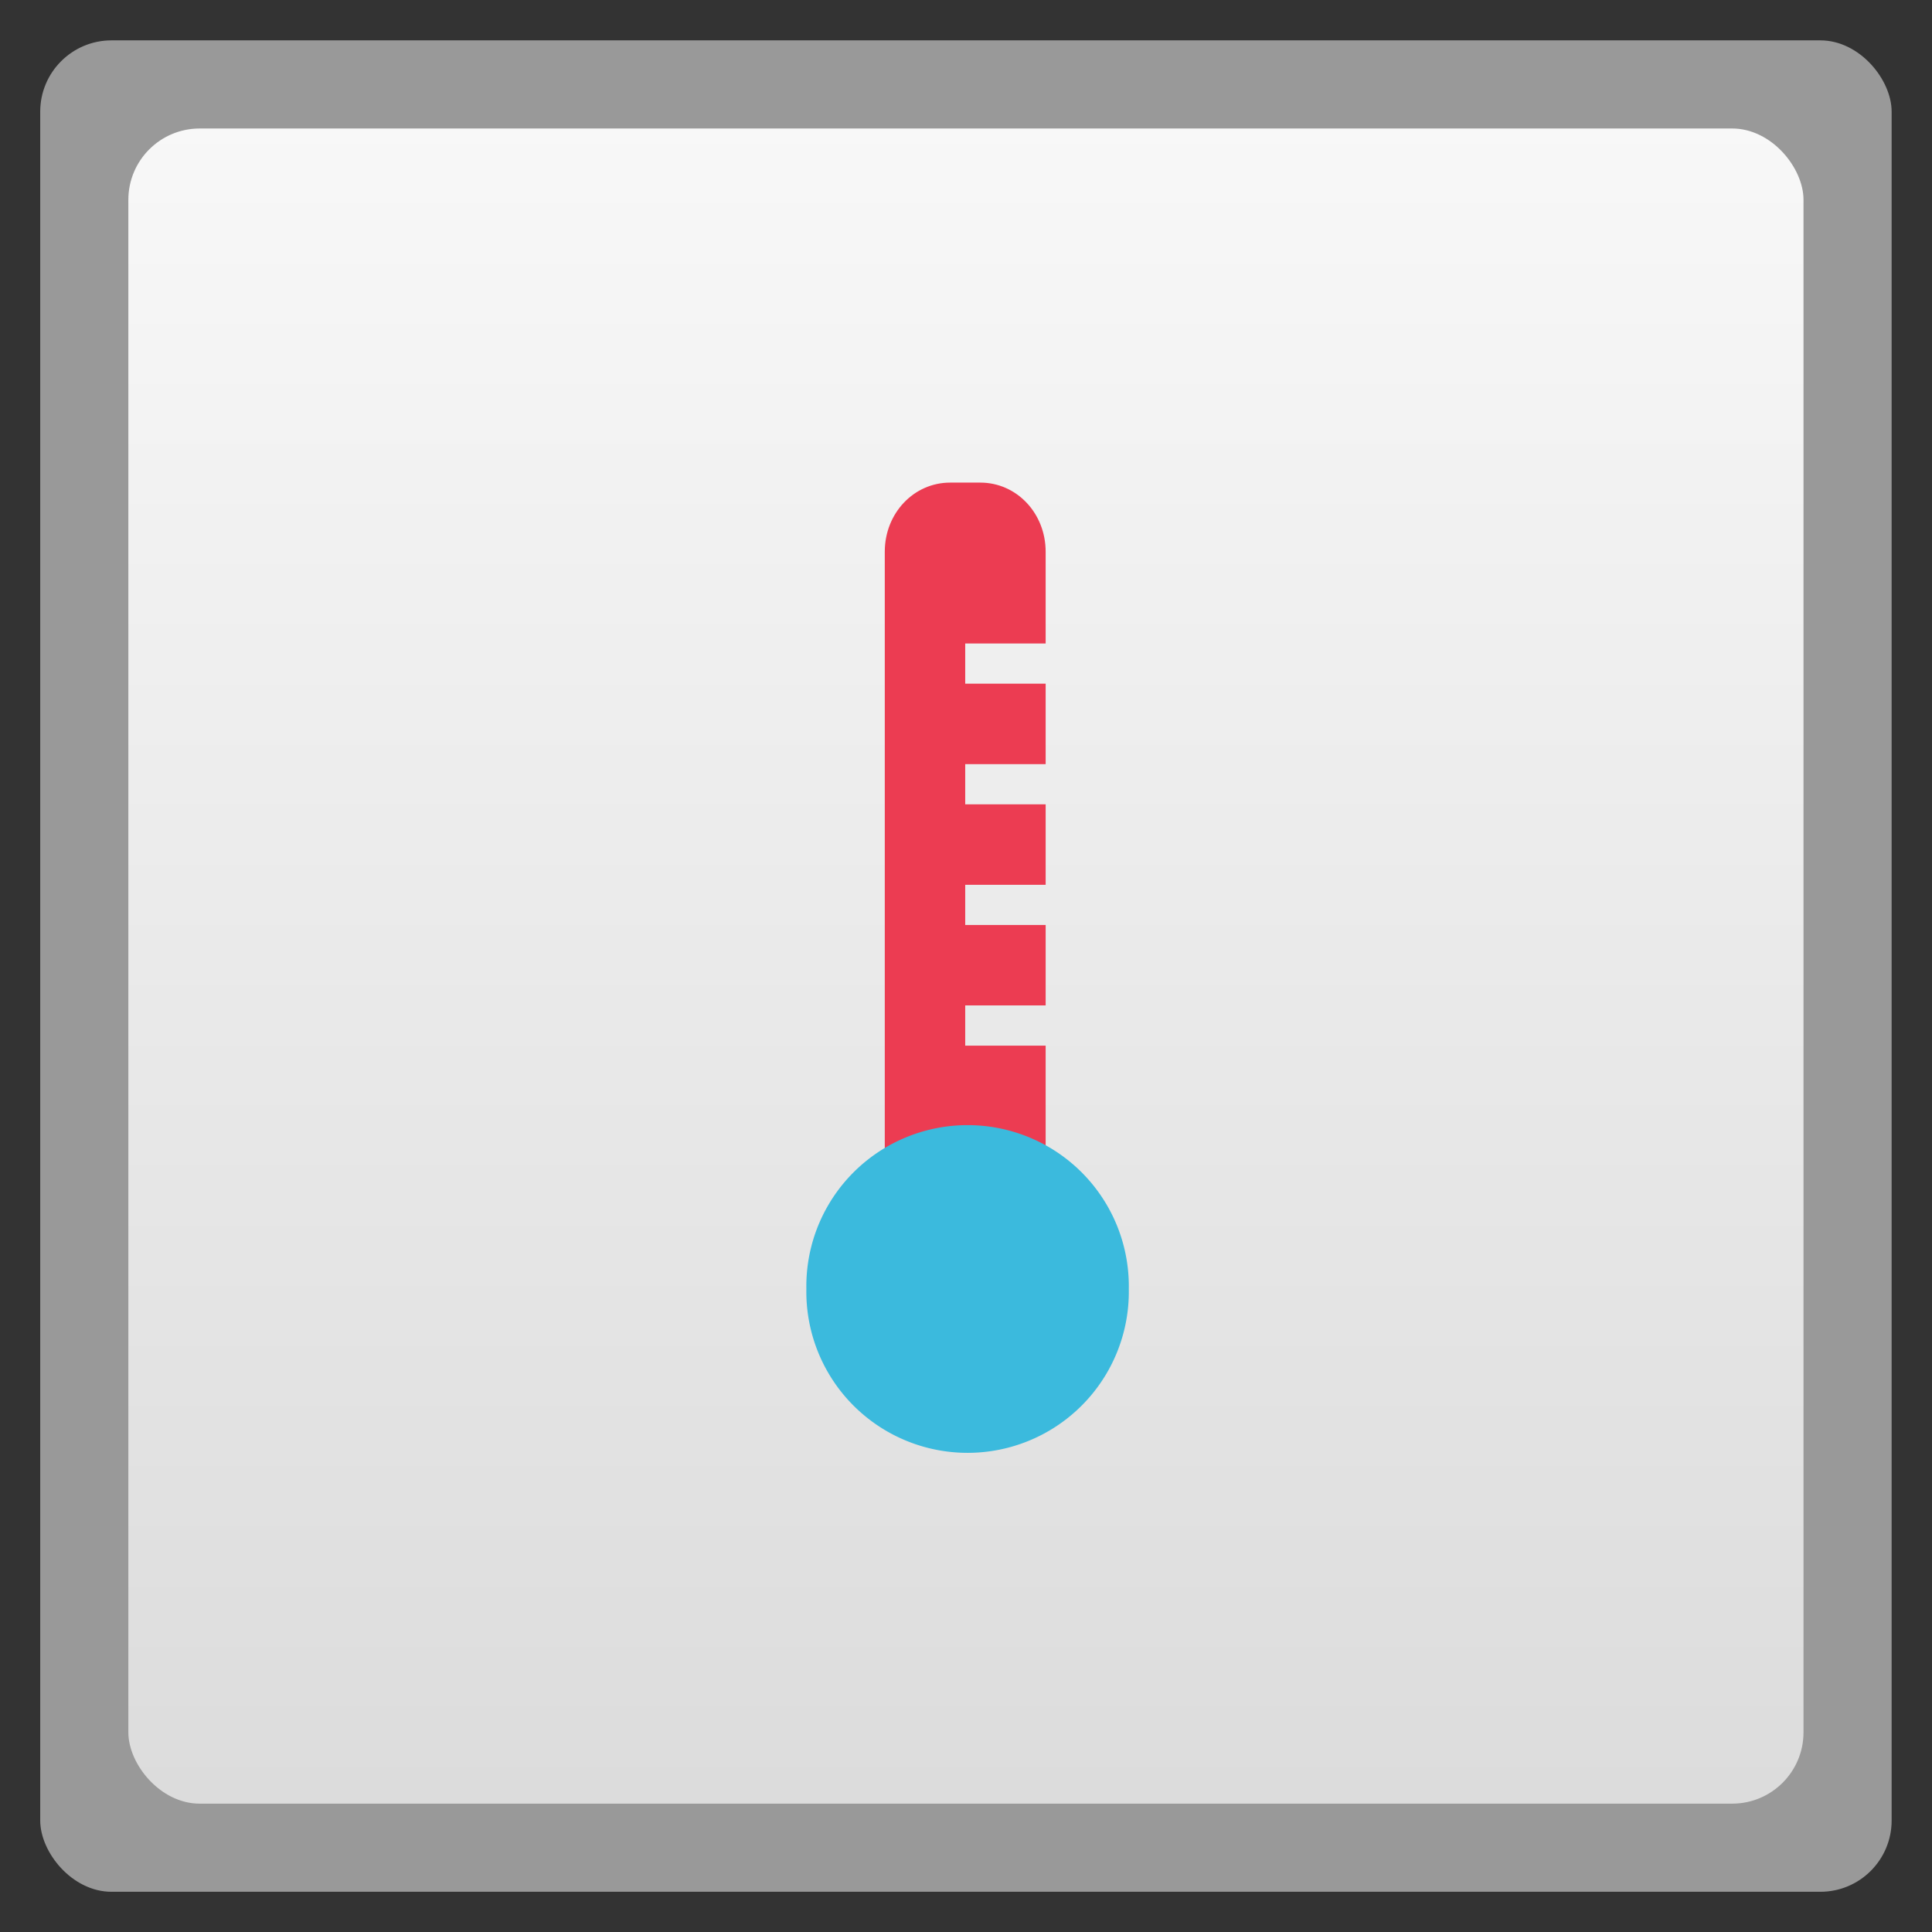 <svg xmlns="http://www.w3.org/2000/svg" height="48" width="48" viewBox="0 0 13.547 13.547">
 <rect x="0" y="0" width="13.547" height="13.547" fill="#333333" stroke="none"/>
 <defs>
  <linearGradient id="0" gradientUnits="userSpaceOnUse" x2="0" gradientTransform="matrix(1.095,0,0,1.095,-133.002,-293.022)" y1="279.1" y2="268.33">
   <stop stop-color="#dcdcdc"/>
   <stop stop-color="#f8f8f8" offset="1"/>
  </linearGradient>
 </defs>
 <rect opacity="0.5" fill-rule="evenodd" rx="0.5" height="12.982" width="12.982" y="0.283" x="0.282" fill="#fff"/>
 <rect fill-rule="evenodd" rx="0.5" height="11.746" width="11.746" y="0.901" x="0.9" fill="url(#0)"/>
 <path d="M 23.625 12 C 22.72 12 22 12.762 22 13.719 L 22 30.281 C 22 31.238 22.72 32 23.625 32 L 24.375 32 C 25.28 32 26 31.238 26 30.281 L 26 26 L 24 26 L 24 25 L 26 25 L 26 23 L 24 23 L 24 22 L 26 22 L 26 20 L 24 20 L 24 19 L 26 19 L 26 17 L 24 17 L 24 16 L 26 16 L 26 13.719 C 26 12.762 25.28 12 24.375 12 L 23.625 12 z " transform="scale(0.282,0.282)" fill="#ec3c52"/>
 <path d="m 27.299,28.429 a 3.345,2.305 0 1 1 -6.689,0 3.345,2.305 0 1 1 6.689,0 z" transform="matrix(0.338,0,0,0.49,-1.312,-4.892)" fill="#3bbadd"/>
</svg>
